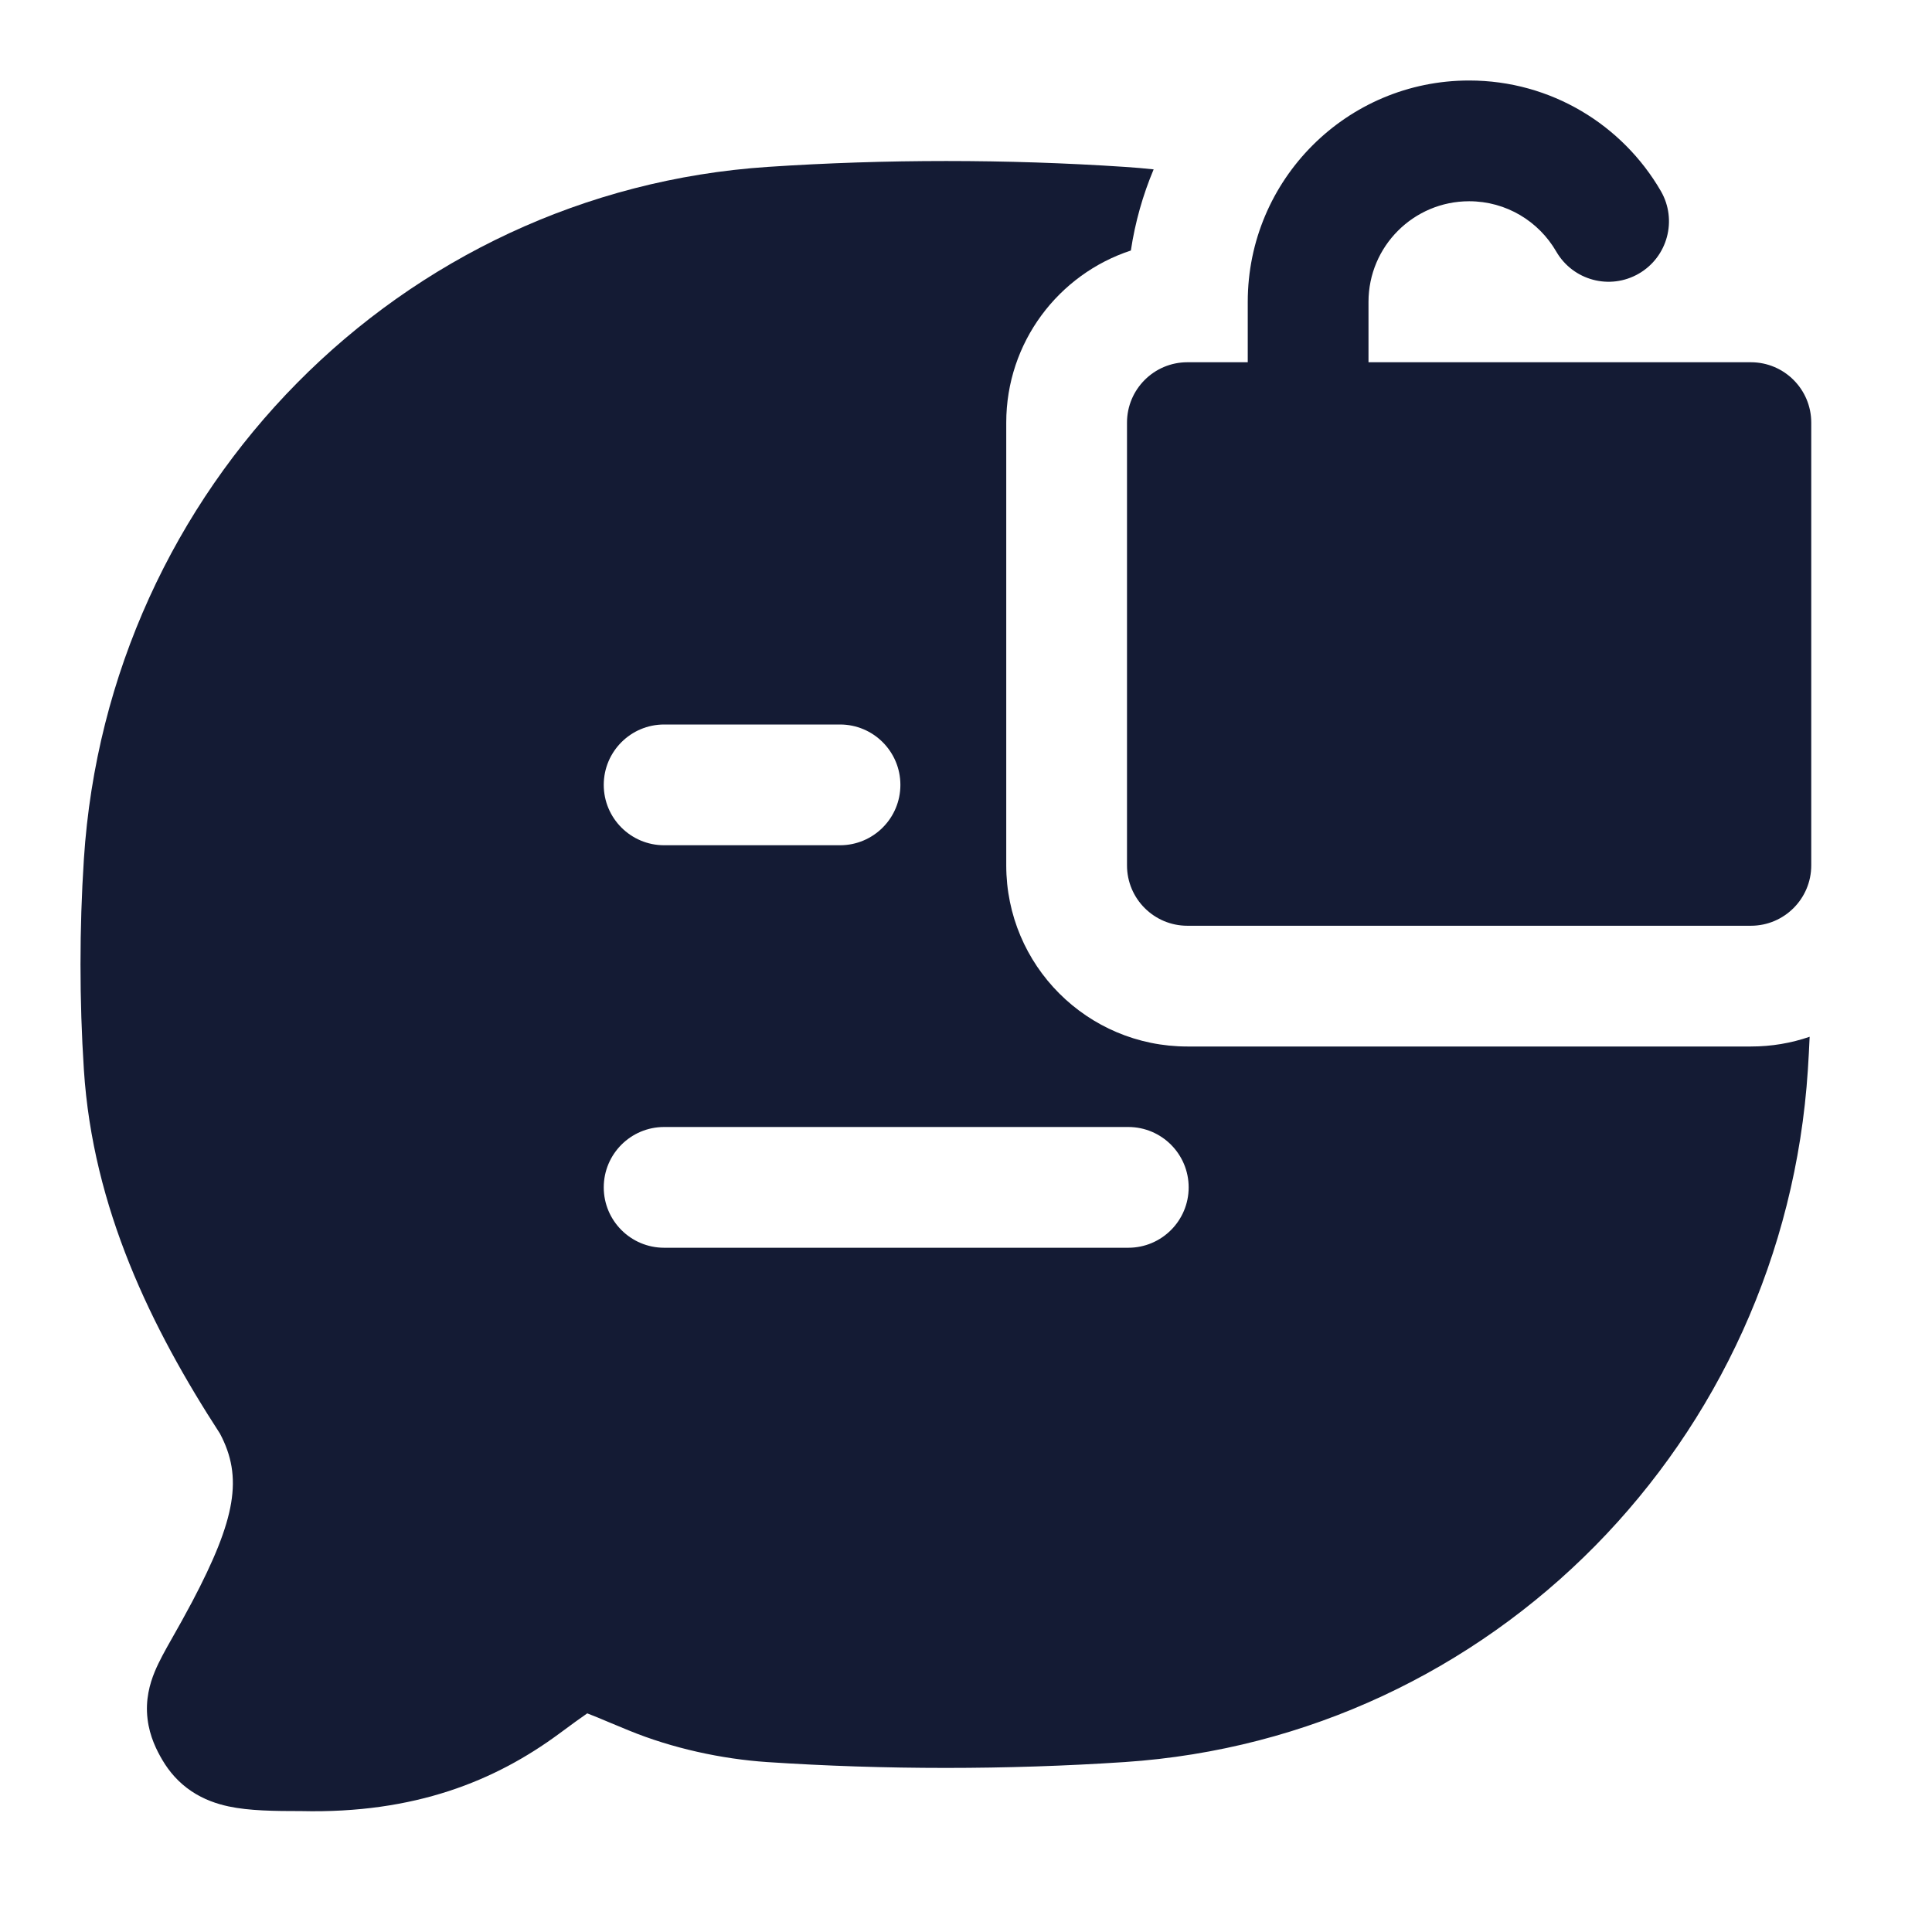 <svg width="24" height="24" viewBox="0 0 24 24" fill="none" xmlns="http://www.w3.org/2000/svg">
<path fill-rule="evenodd" clip-rule="evenodd" d="M14.331 2.104C14.197 2.422 14.101 2.76 14.048 3.112C13.149 3.407 12.5 4.253 12.5 5.25V10.75C12.5 11.993 13.507 13 14.75 13H21.75C22.006 13 22.251 12.958 22.48 12.879C22.474 13.016 22.467 13.153 22.458 13.289C22.16 17.899 18.537 21.585 13.97 21.889C12.51 21.986 10.987 21.986 9.53 21.889C8.965 21.851 8.35 21.718 7.808 21.495C7.724 21.46 7.65 21.429 7.586 21.403L7.581 21.401C7.46 21.35 7.37 21.312 7.295 21.284C7.213 21.34 7.104 21.42 6.944 21.538C6.153 22.121 5.155 22.531 3.741 22.498C3.415 22.498 3.097 22.495 2.84 22.44C2.695 22.409 2.533 22.355 2.378 22.251C2.217 22.143 2.102 22.007 2.018 21.865C1.949 21.748 1.859 21.574 1.833 21.354C1.804 21.117 1.86 20.918 1.922 20.767C1.976 20.636 2.054 20.498 2.12 20.381L2.146 20.335C2.215 20.214 2.293 20.075 2.387 19.898C2.931 18.866 3.02 18.35 2.732 17.808C1.88 16.495 1.153 15.009 1.042 13.289C0.986 12.427 0.986 11.535 1.042 10.672C1.34 6.061 4.975 2.376 9.541 2.073C10.998 1.976 12.51 1.976 13.97 2.073C14.091 2.081 14.211 2.091 14.331 2.104ZM7.5 9.75C7.5 9.336 7.836 9 8.25 9H10.435C10.849 9 11.185 9.336 11.185 9.75C11.185 10.164 10.849 10.5 10.435 10.5H8.25C7.836 10.5 7.5 10.164 7.5 9.75ZM7.5 14.75C7.5 14.336 7.836 14 8.25 14H14.016C14.43 14 14.766 14.336 14.766 14.75C14.766 15.164 14.43 15.5 14.016 15.5H8.25C7.836 15.5 7.5 15.164 7.5 14.75Z" fill="#141B34"/>
<path fill-rule="evenodd" clip-rule="evenodd" d="M18.25 2.5C17.56 2.5 17 3.06 17 3.75V4.5H21.75C22.164 4.5 22.5 4.836 22.5 5.25V10.75C22.5 11.164 22.164 11.5 21.75 11.5H14.75C14.336 11.5 14 11.164 14 10.75V5.25C14 4.836 14.336 4.5 14.75 4.5H15.5V3.75C15.5 2.231 16.731 1 18.25 1C19.269 1 20.157 1.554 20.632 2.374C20.839 2.733 20.716 3.192 20.358 3.399C19.999 3.607 19.541 3.484 19.333 3.126C19.116 2.75 18.712 2.5 18.25 2.5Z" fill="#141B34"/>
</svg>
